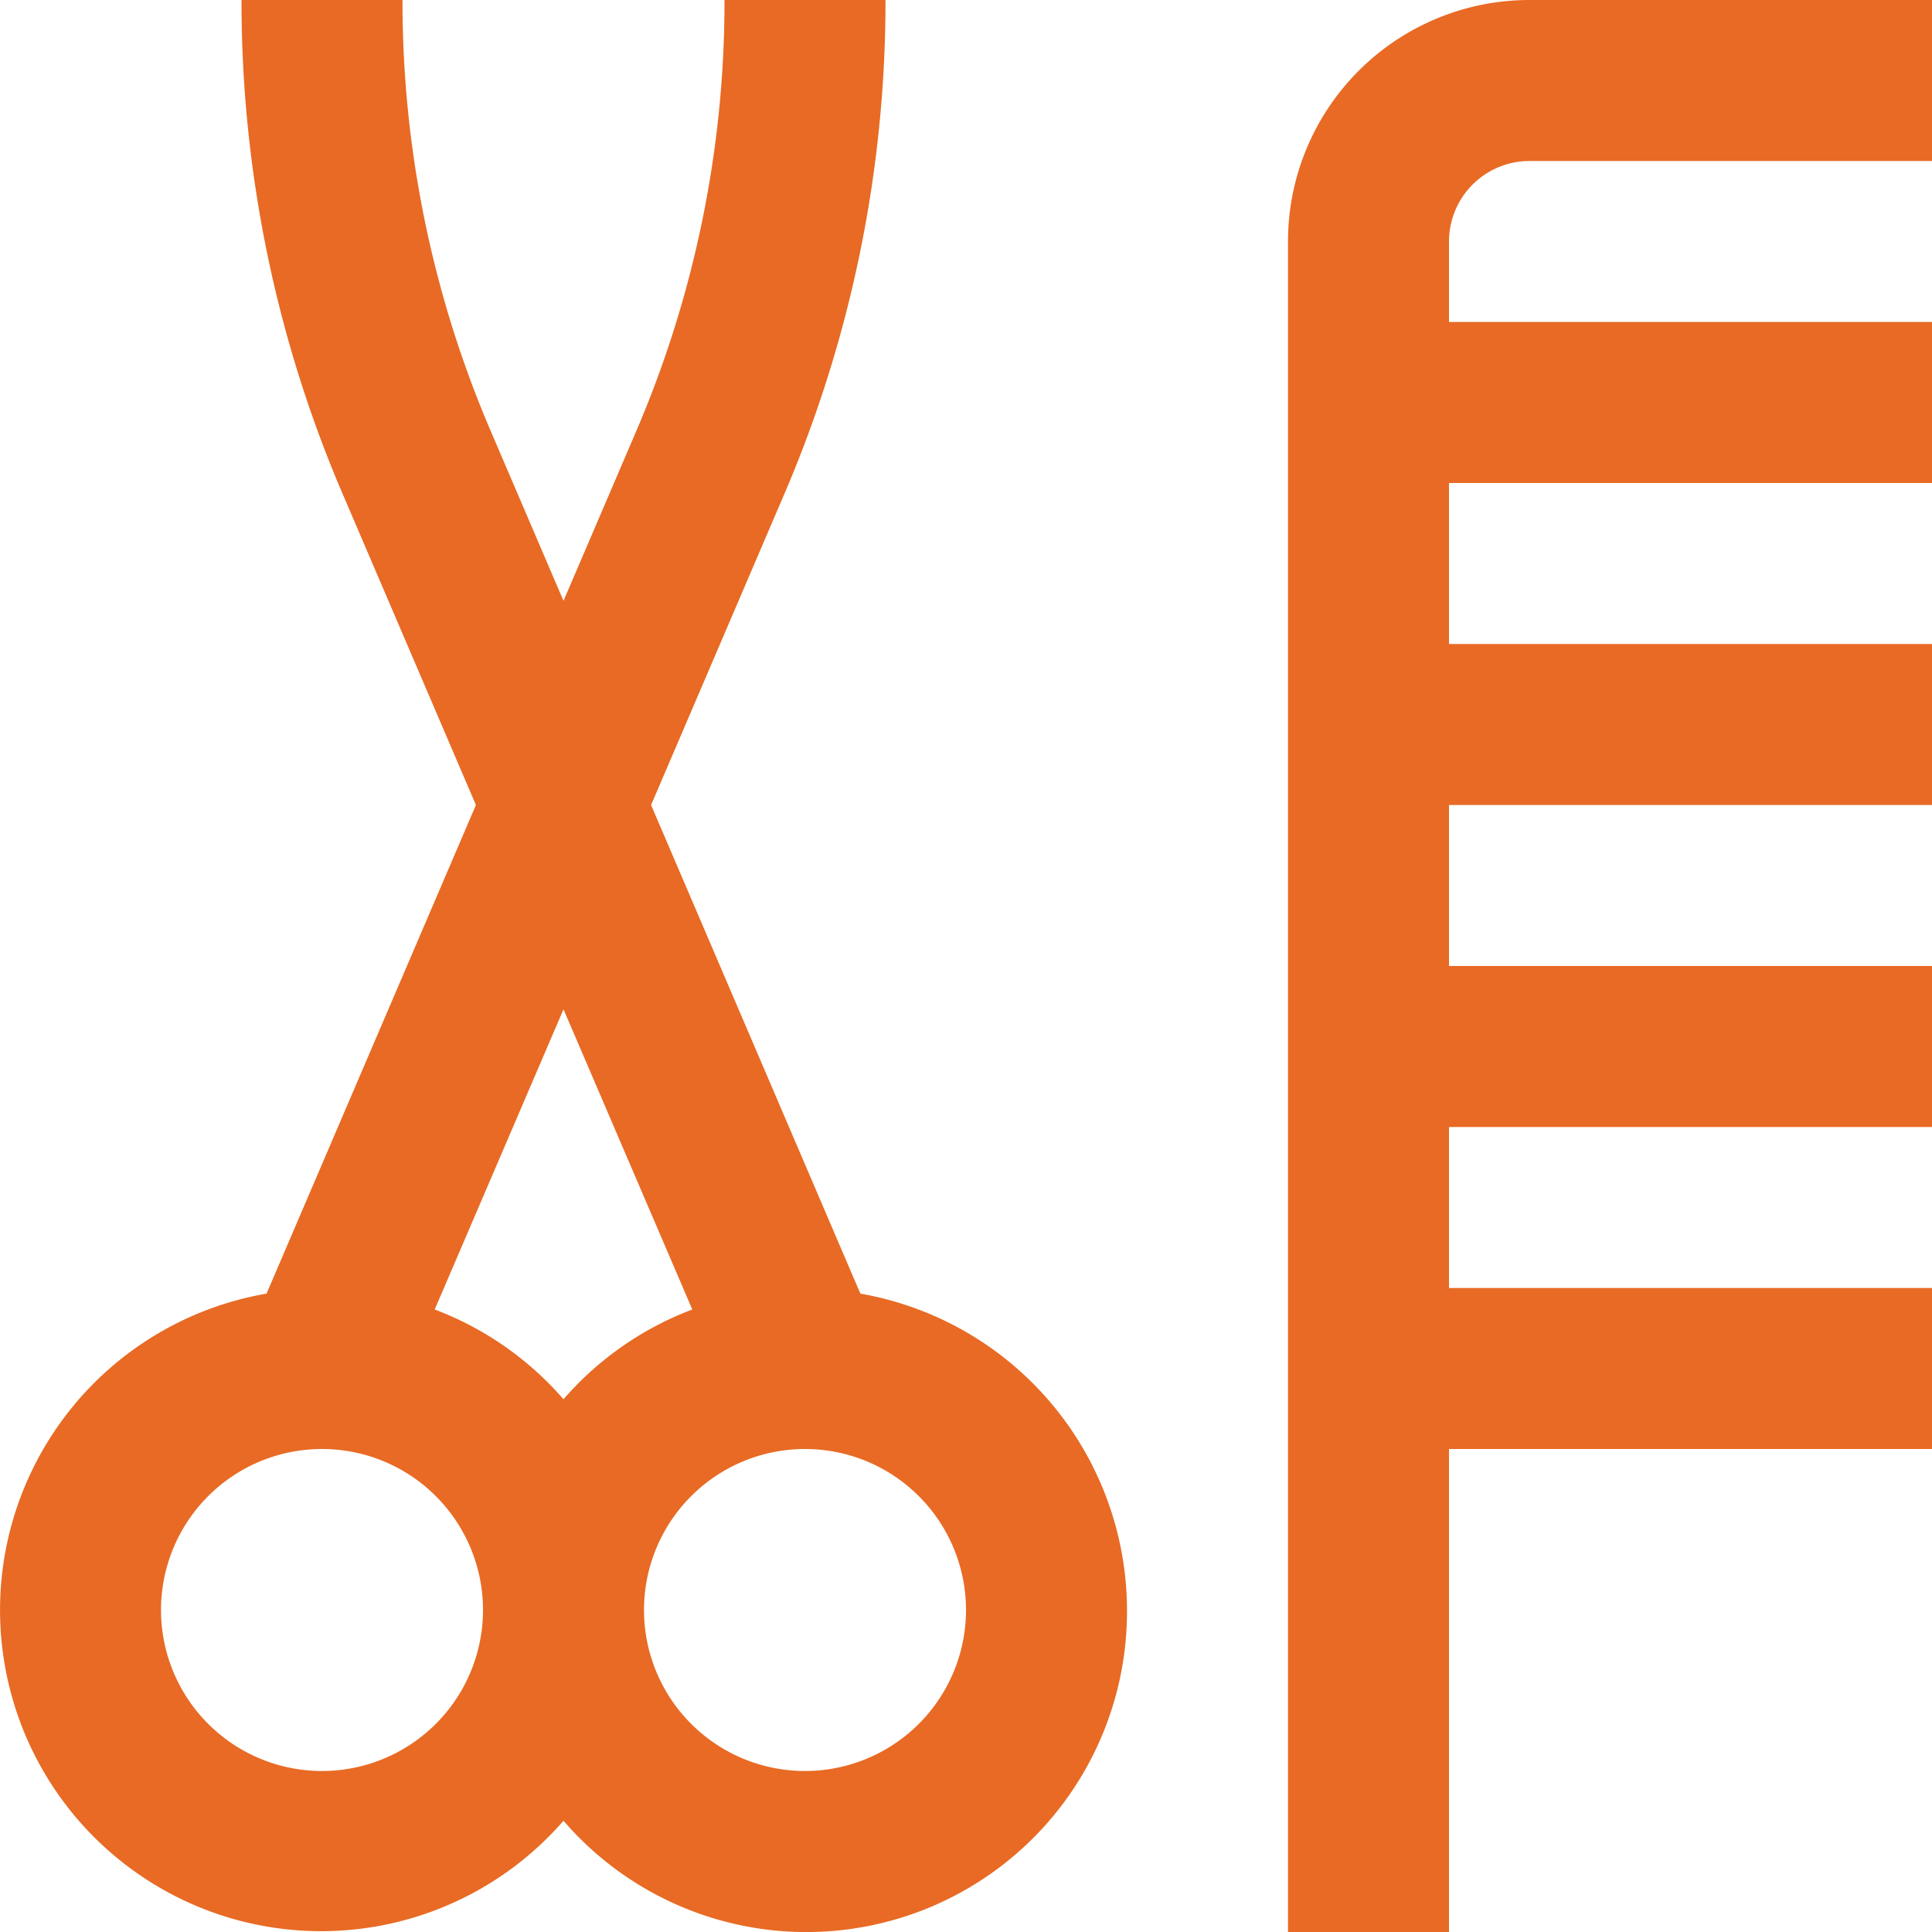 <svg id="Layer_1" data-name="Layer 1" xmlns="http://www.w3.org/2000/svg" viewBox="0 0 24 24"><defs><style>.cls-1{fill:#E86A24;}</style></defs><path class="cls-1"  d="M18,3V4h6V6H18V8h6v2H18v2h6v2H18v2h6v2H18v6H16V3a3,3,0,0,1,3-3h5V2H19A1,1,0,0,0,18,3ZM14,20a3.983,3.983,0,0,1-7,2.618A3.989,3.989,0,1,1,3.311,16.07L5.912,10,4.263,6.151A15.528,15.528,0,0,1,3,0H5A13.537,13.537,0,0,0,6.1,5.364l.9,2.1.9-2.1A13.537,13.537,0,0,0,9,0h2A15.528,15.528,0,0,1,9.737,6.151L8.088,10l2.6,6.07A4,4,0,0,1,14,20ZM6,20a2,2,0,1,0-2,2A2,2,0,0,0,6,20Zm1-2.618a3.981,3.981,0,0,1,1.6-1.115L7,12.538,5.4,16.267A3.981,3.981,0,0,1,7,17.382ZM12,20a2,2,0,1,0-2,2A2,2,0,0,0,12,20Z"/></svg>